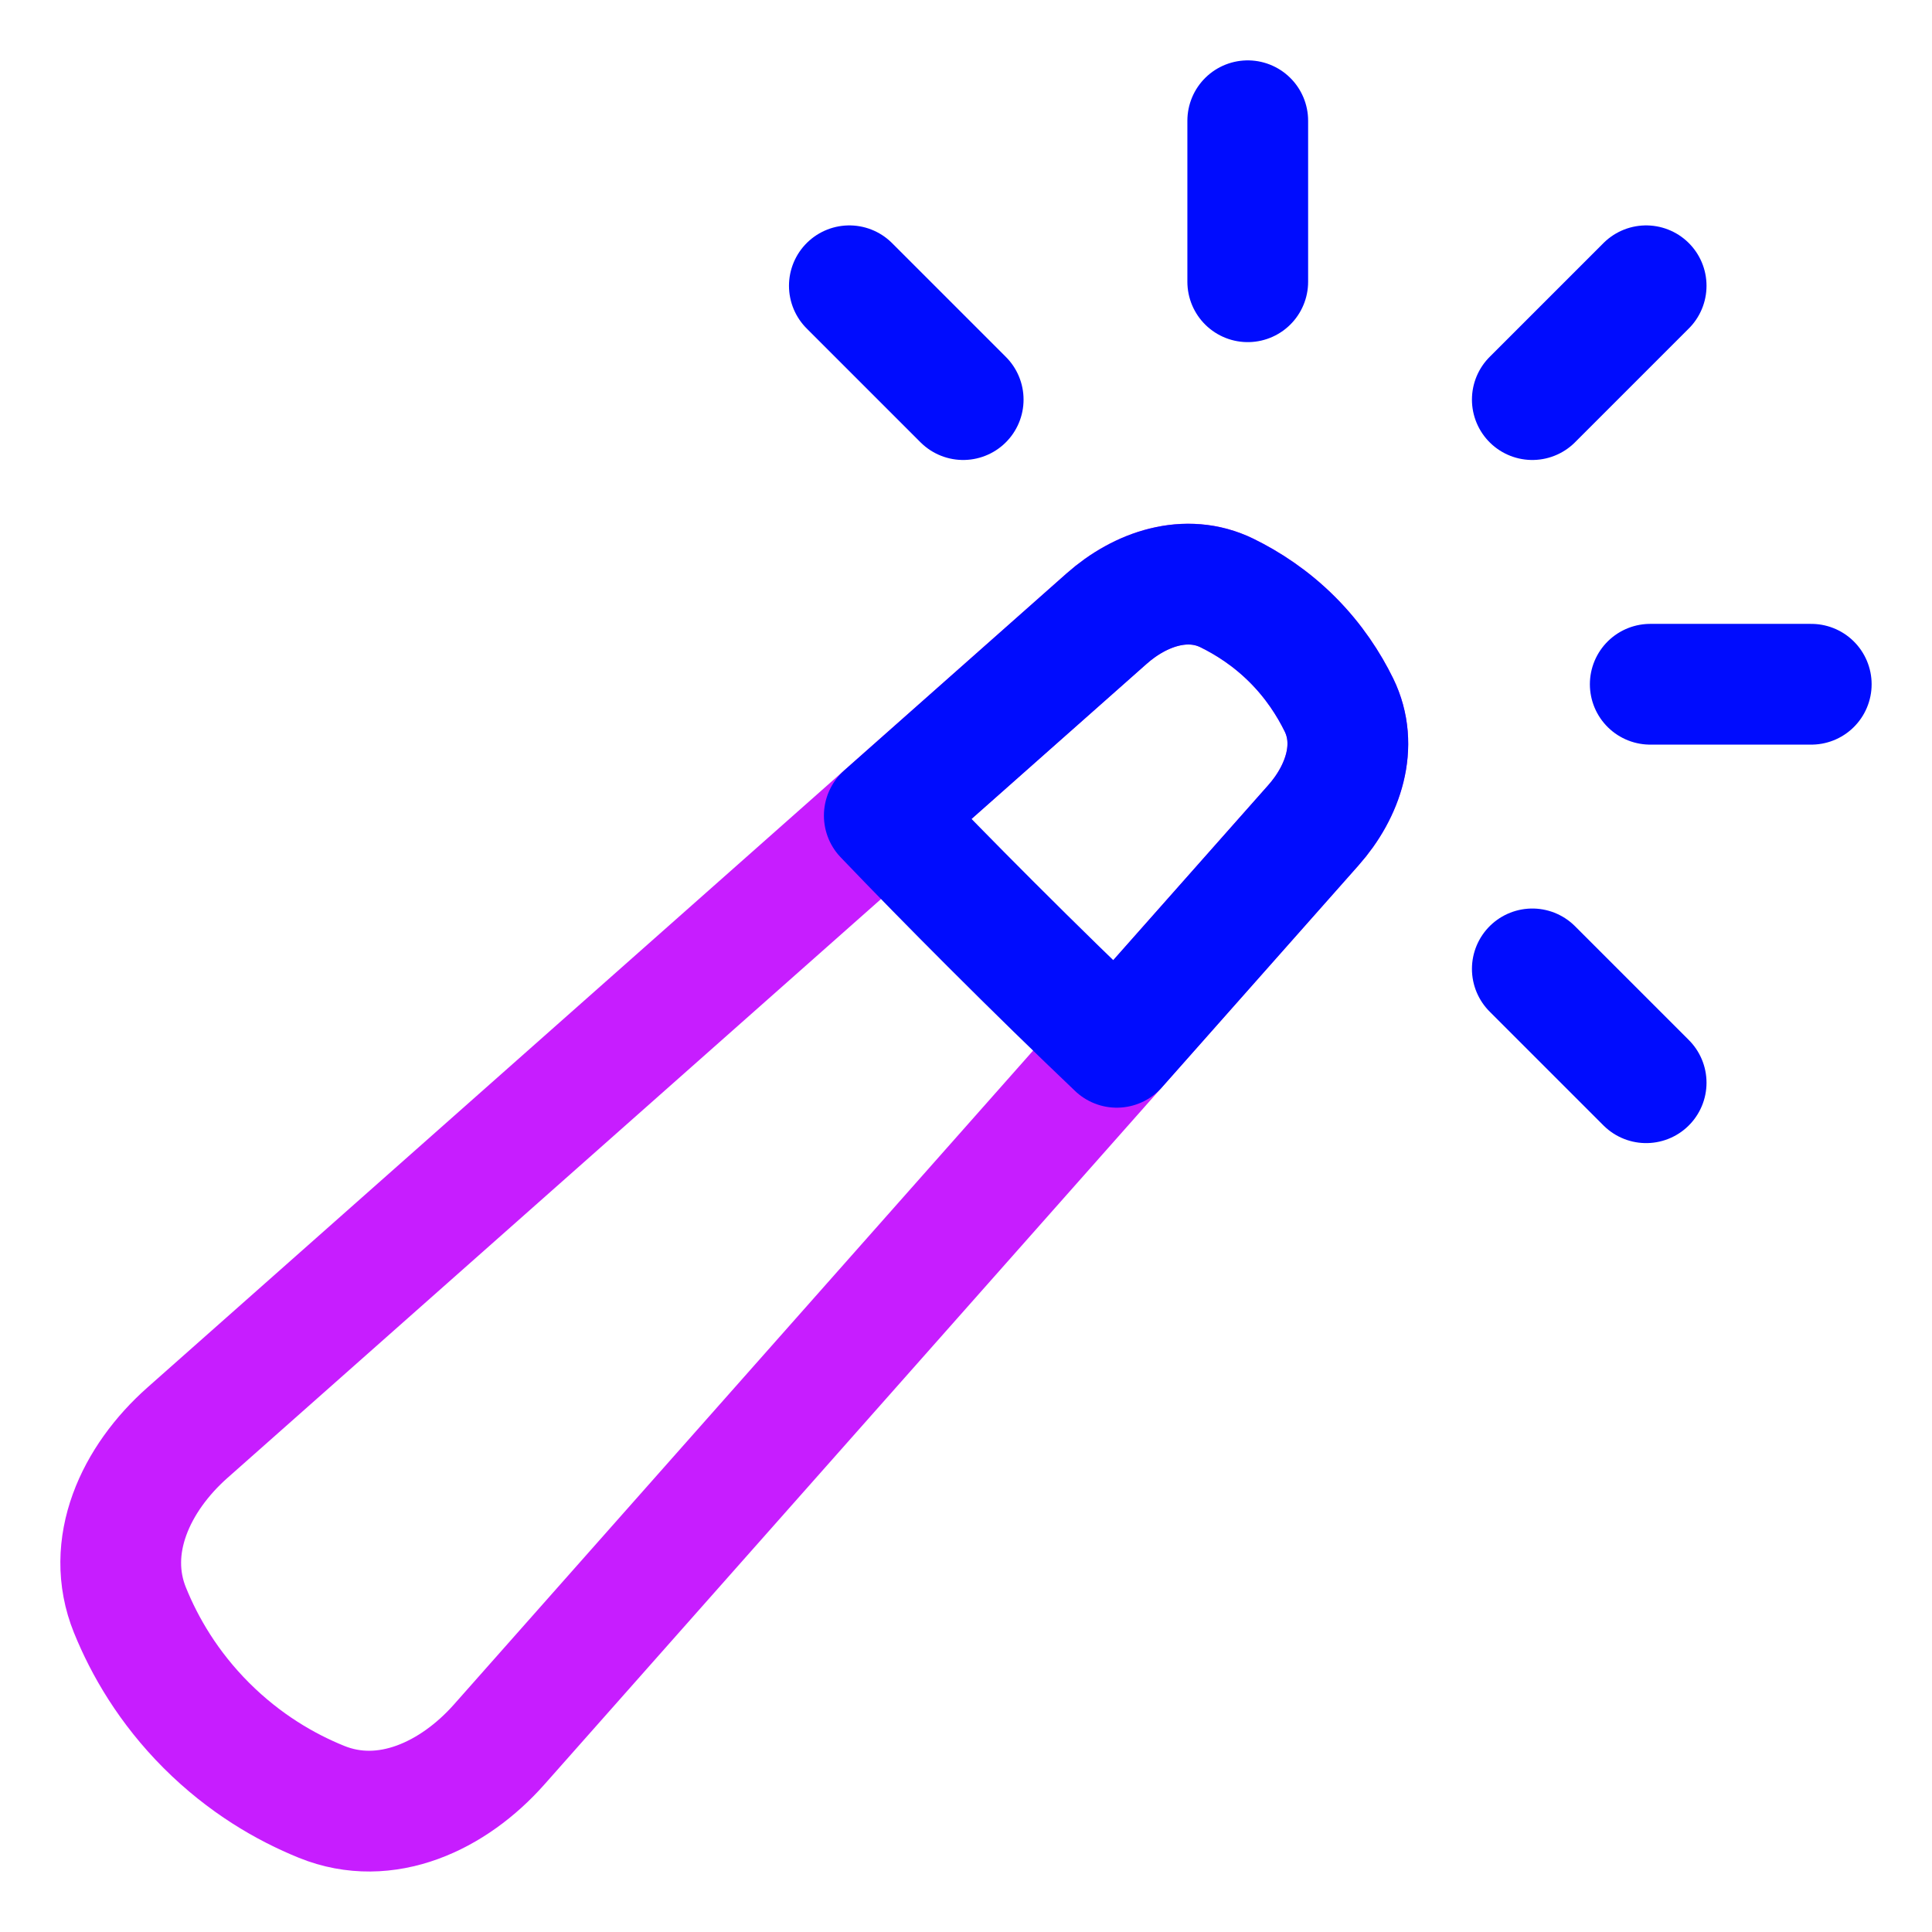 <svg xmlns="http://www.w3.org/2000/svg" fill="none" viewBox="0 0 48 48" id="Magic-Wand-1--Streamline-Plump-Neon">
  <desc>
    Magic Wand 1 Streamline Icon: https://streamlinehq.com
  </desc>
  <g id="magic-wand-1--sselection-wand-object-work">
    <path id="Vector" stroke="#c71dff" stroke-linecap="round" stroke-linejoin="round" d="M3.23 40.007c-0.646 -1.592 0.14 -3.272 1.426 -4.411L27.494 15.368c0.841 -0.745 1.983 -1.129 2.992 -0.635 0.515 0.253 1.088 0.621 1.623 1.156 0.535 0.535 0.903 1.108 1.156 1.623 0.494 1.008 0.11 2.151 -0.635 2.991l-20.228 22.838c-1.139 1.286 -2.819 2.071 -4.411 1.426 -0.899 -0.364 -1.916 -0.952 -2.863 -1.898 -0.946 -0.947 -1.534 -1.964 -1.898 -2.863Z" stroke-width="3"></path>
    <path id="Vector_2" stroke="#000cfe" stroke-linecap="round" stroke-linejoin="round" d="M27.746 26.02c-0.979 -0.932 -2.025 -1.952 -3.141 -3.068 -0.946 -0.946 -1.823 -1.841 -2.635 -2.689l5.524 -4.893c0.841 -0.745 1.983 -1.129 2.992 -0.635 0.515 0.253 1.088 0.621 1.623 1.156 0.535 0.535 0.903 1.108 1.156 1.623 0.494 1.008 0.11 2.151 -0.635 2.991l-4.884 5.514Z" stroke-width="3"></path>
    <path id="Vector_3" stroke="#000cfe" stroke-linecap="round" stroke-linejoin="round" d="M31 3v4" stroke-width="3"></path>
    <path id="Vector_4" stroke="#000cfe" stroke-linecap="round" stroke-linejoin="round" d="m45 17 -4 0" stroke-width="3"></path>
    <path id="Vector_5" stroke="#000cfe" stroke-linecap="round" stroke-linejoin="round" d="M40.898 7.1 38.07 9.928" stroke-width="3"></path>
    <path id="Vector_6" stroke="#000cfe" stroke-linecap="round" stroke-linejoin="round" d="M40.898 26.9 38.07 24.072" stroke-width="3"></path>
    <path id="Vector_7" stroke="#000cfe" stroke-linecap="round" stroke-linejoin="round" d="M21.102 7.1 23.93 9.928" stroke-width="3"></path>
  </g>
</svg>